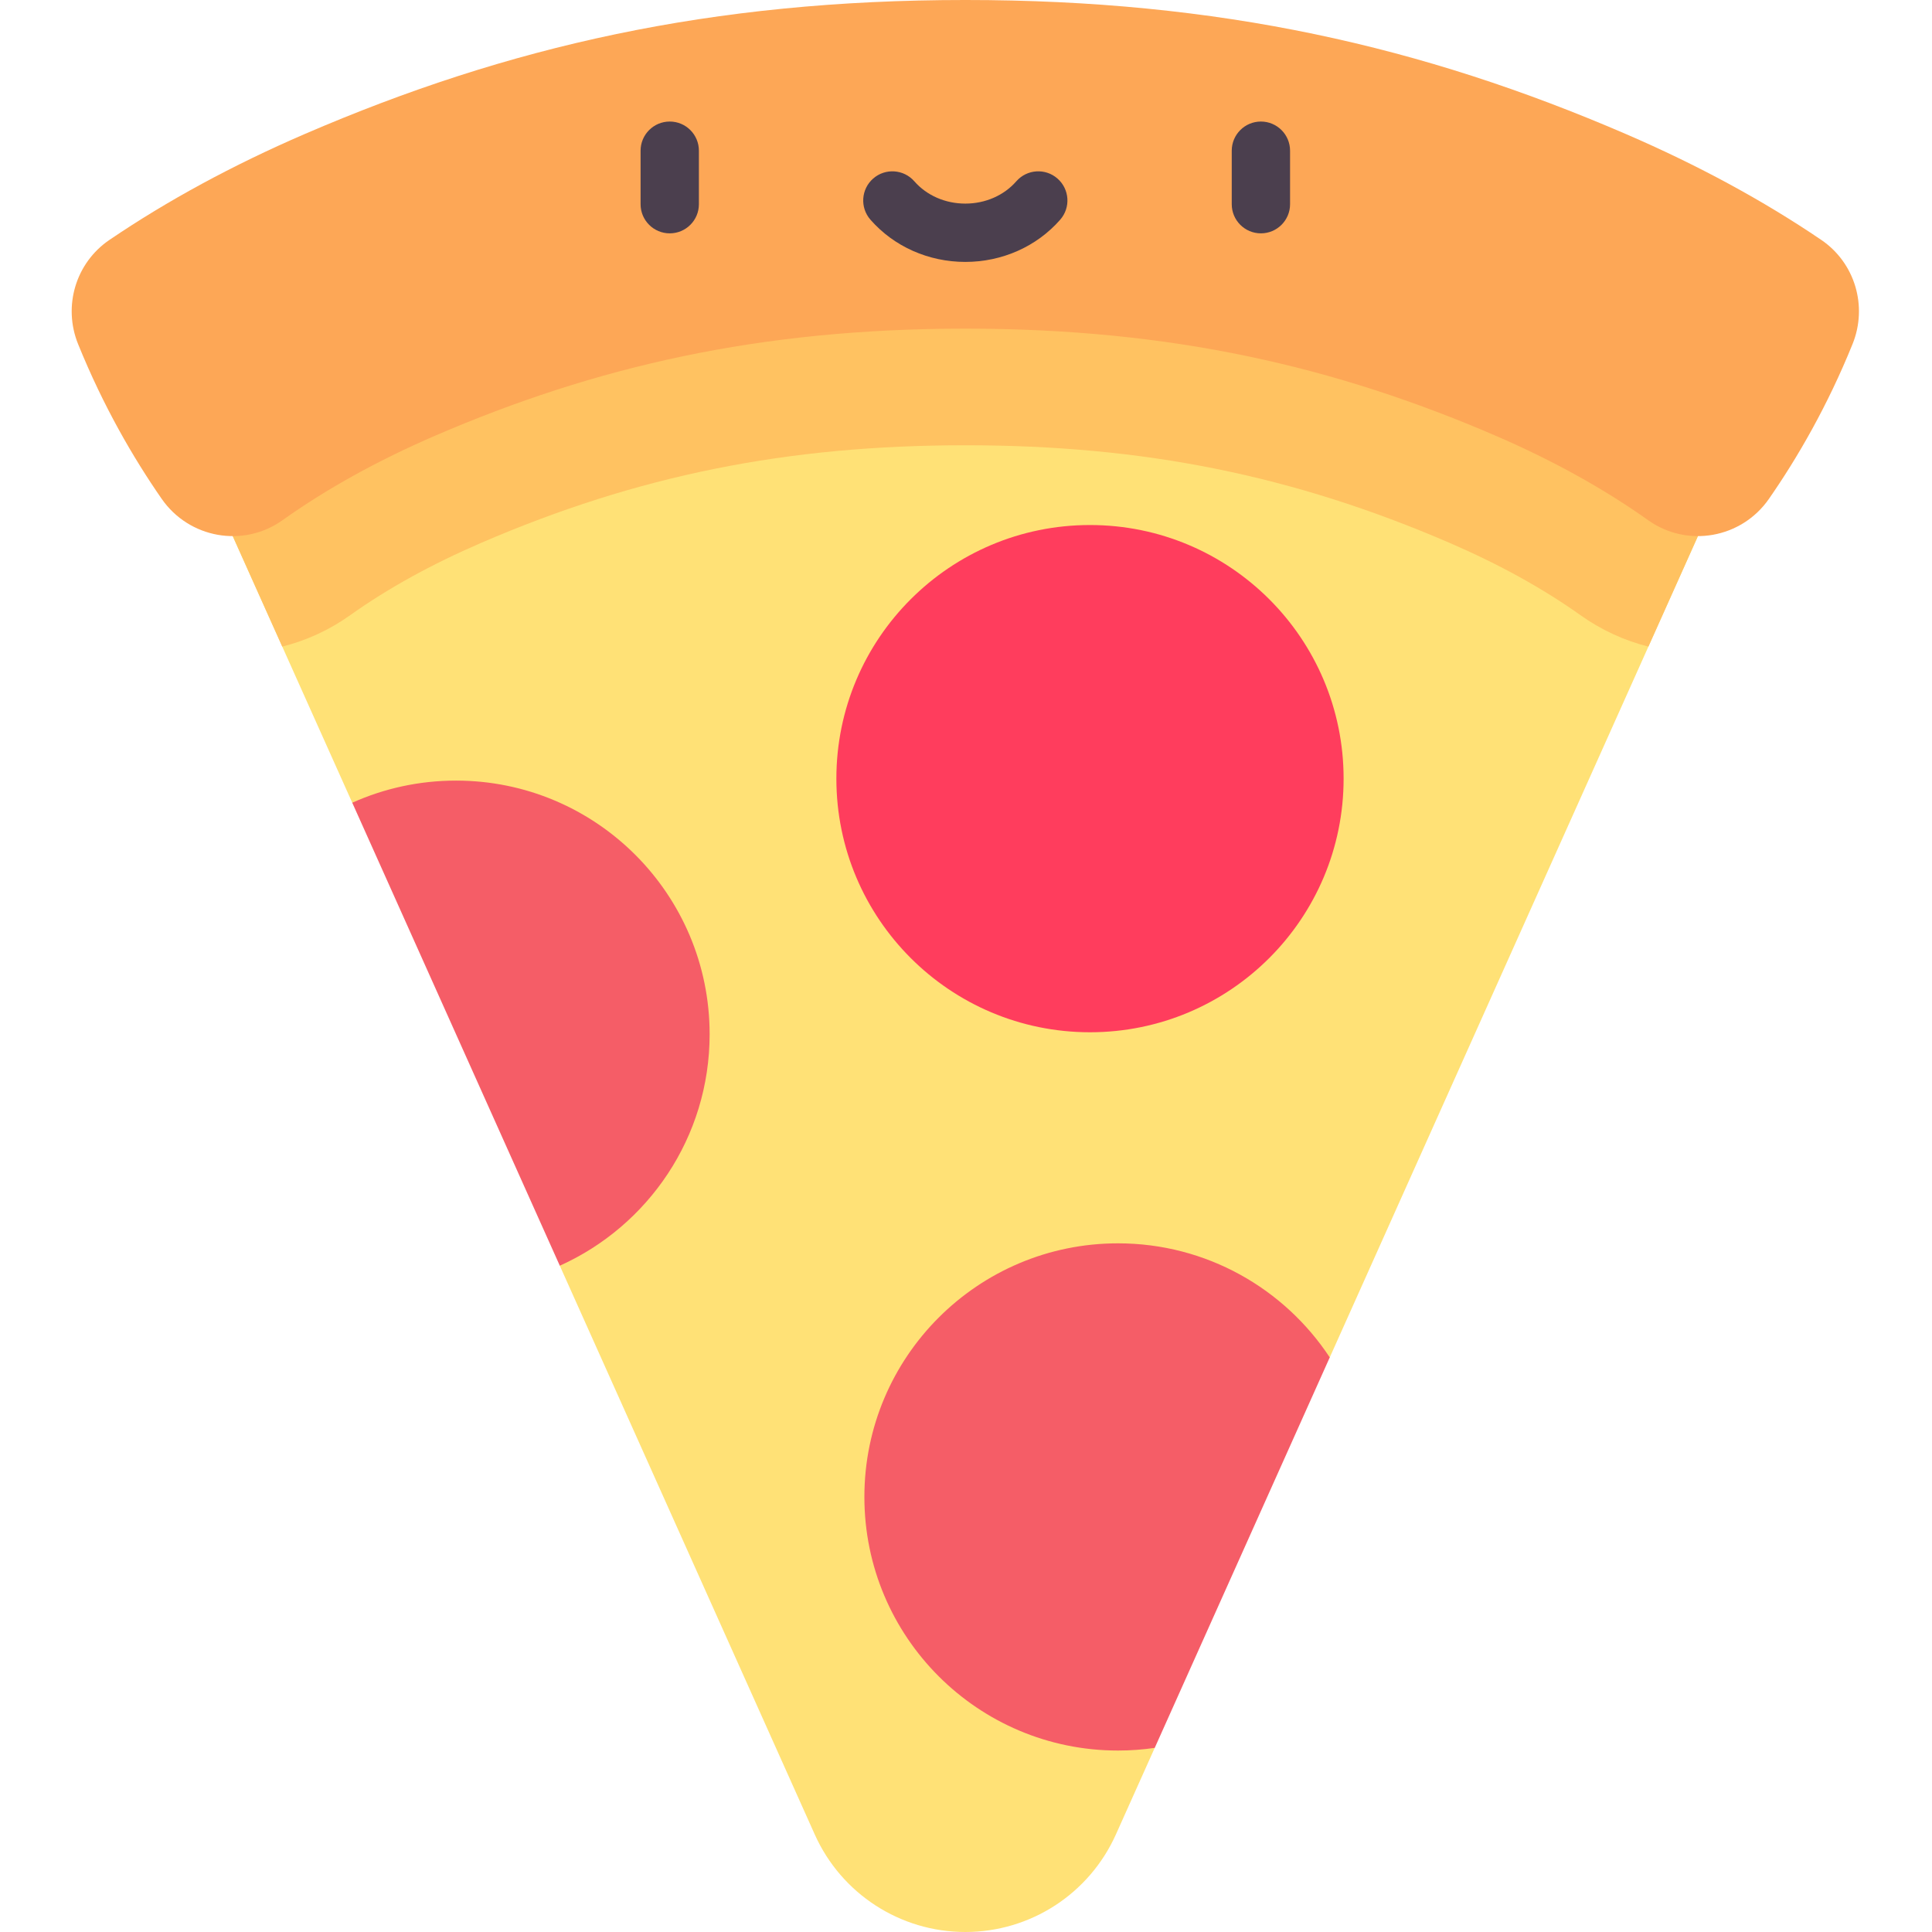 <svg height="512pt" viewBox="-19 0 512 512" width="512pt" xmlns="http://www.w3.org/2000/svg"><path d="m74.352 212.73-36.773-82.02 69.785-70.93h257.773l70.926 70.93-102.664 229.016-61.664 36.977 15.281 66.496-10.297 22.961c-3.527 7.855-9.191 14.32-16.129 18.82-6.941 4.492-15.152 7.02-23.77 7.02-17.234 0-32.848-10.113-39.898-25.84l-67.57-150.738-7.645-64.277zm0 0" fill="#ffe176"/><path d="m365.137 59.781h-257.773l-69.785 70.93 18.223 40.645c6.418-1.613 12.508-4.41 18.008-8.332 9.895-7.047 21.57-13.496 34.699-19.16 41.457-17.887 81.031-25.863 128.312-25.863 47.289 0 86.867 7.977 128.316 25.859 13.133 5.672 24.805 12.117 34.691 19.164 5.504 3.922 11.594 6.719 18.016 8.336l18.219-40.648zm0 0" fill="#ffc261"/><path d="m463.633 63.562c-15.34-10.406-32.648-19.797-51.75-28.039-53.852-23.242-107.77-35.523-175.062-35.523-67.293 0-121.211 12.281-175.062 35.516-19.105 8.25-36.41 17.648-51.75 28.059-8.957 6.078-12.375 17.582-8.312 27.613 6.637 16.387 14.555 30.062 22.156 41.016 7.27 10.465 21.648 13.043 32.023 5.652 11.512-8.199 25.137-15.789 40.391-22.371 42.434-18.309 85.824-28.391 140.555-28.391 54.734 0 98.133 10.082 140.566 28.391 15.242 6.582 28.867 14.168 40.375 22.367 10.379 7.395 24.762 4.816 32.027-5.652 7.605-10.953 15.52-24.629 22.156-41.02 4.062-10.035.645-21.539-8.312-27.617zm0 0" fill="#fda756"/><g fill="#4b3f4e"><path d="m158.488 61.84c-4.266 0-7.727-3.457-7.727-7.723v-14.18c0-4.266 3.461-7.727 7.727-7.727 4.27 0 7.727 3.461 7.727 7.727v14.18c0 4.266-3.457 7.723-7.727 7.723zm0 0"/><path d="m315.152 61.84c-4.266 0-7.727-3.457-7.727-7.723v-14.18c0-4.266 3.461-7.727 7.727-7.727s7.727 3.461 7.727 7.727v14.18c0 4.266-3.461 7.723-7.727 7.723zm0 0"/><path d="m236.82 69.41c-9.766 0-18.93-4.082-25.152-11.195-2.805-3.215-2.48-8.094.734-10.902s8.094-2.48 10.902.73c3.285 3.758 8.211 5.914 13.516 5.914 5.305 0 10.23-2.156 13.516-5.914 2.809-3.211 7.691-3.539 10.902-.73 3.215 2.809 3.543 7.688.734 10.902-6.219 7.113-15.387 11.195-25.152 11.195zm0 0"/></g><path d="m169.059 274.082c0 27.316-16.305 50.832-39.707 61.34l-55-122.691c8.395-3.77 17.699-5.863 27.5-5.863 37.117 0 67.207 30.086 67.207 67.215zm0 0" fill="#f55d67"/><path d="m333.398 359.727-46.383 103.477c-3.176.465-6.434.707-9.738.707-37.117 0-67.207-30.09-67.207-67.207s30.09-67.207 67.207-67.207c23.453 0 44.105 12.016 56.121 30.23zm0 0" fill="#f55d67"/><path d="m337.07 206.348c0 37.121-30.09 67.211-67.211 67.211s-67.211-30.09-67.211-67.211c0-37.117 30.09-67.211 67.211-67.211s67.211 30.094 67.211 67.211zm0 0" fill="#ff3d5d"/></svg>